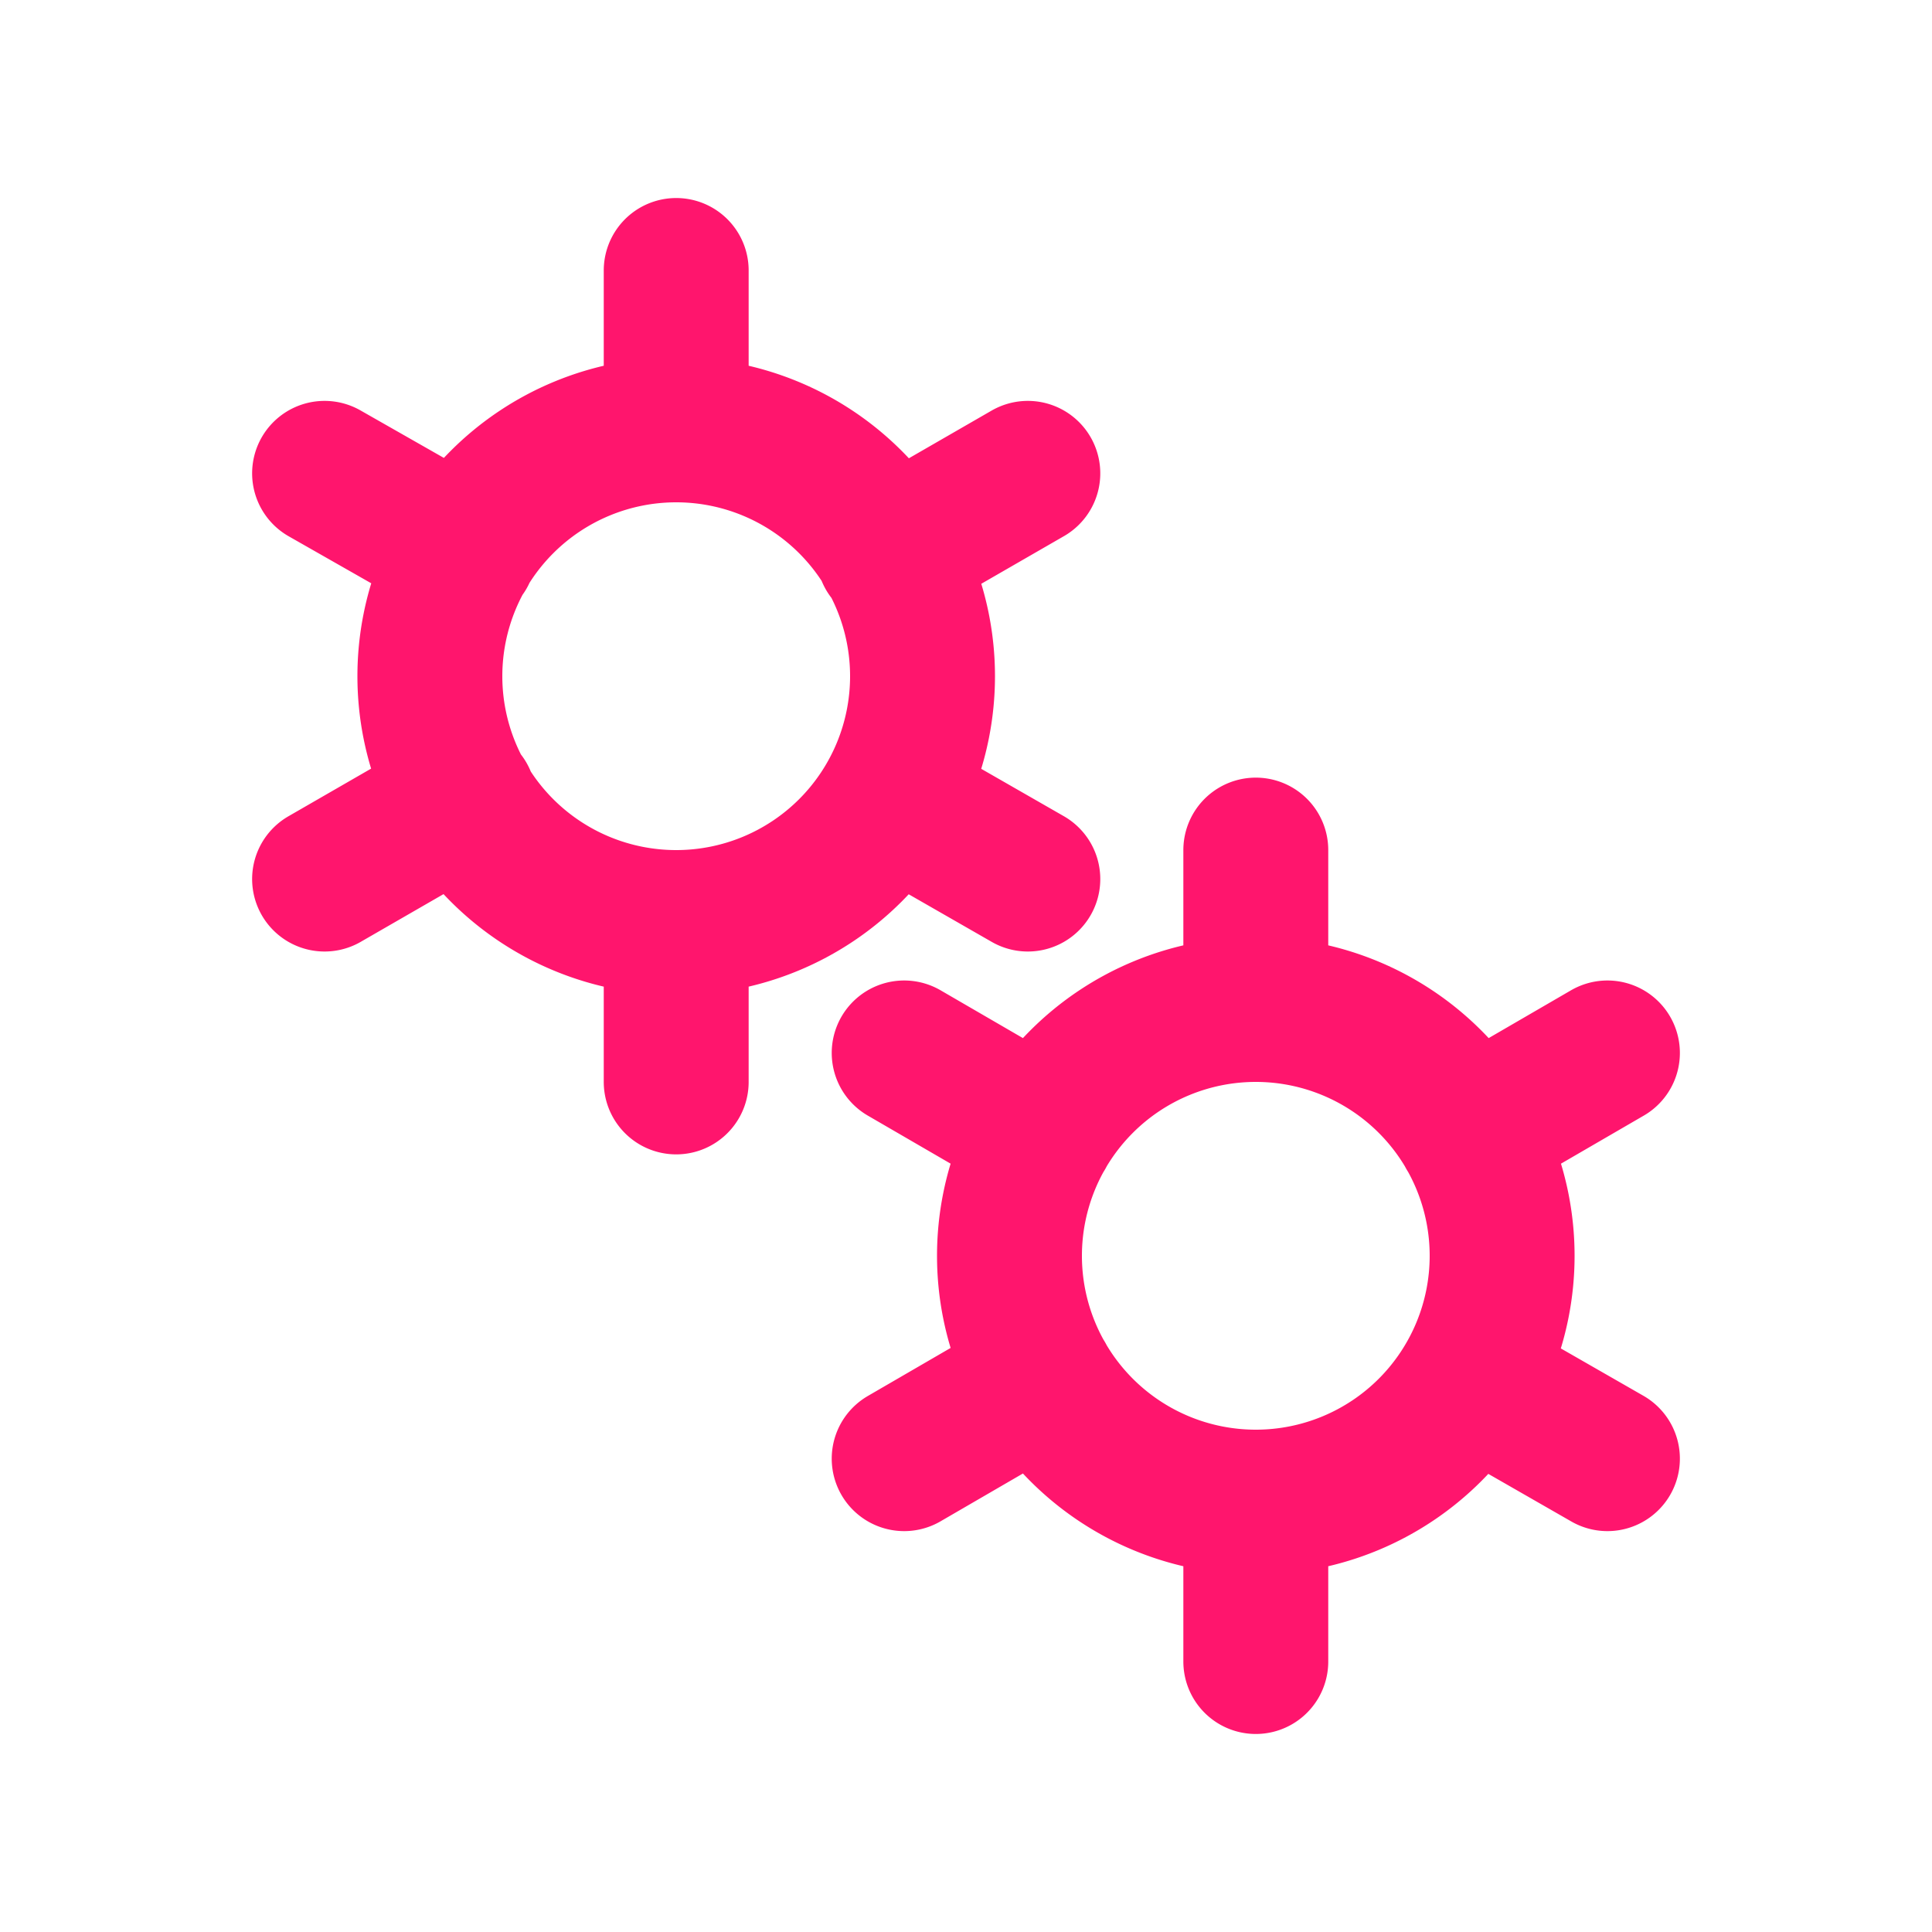 <?xml version="1.0" encoding="UTF-8"?><svg viewBox="0 0 200 200" xmlns="http://www.w3.org/2000/svg"> <path d="M70 95.5V112m0-84v16.5m0 0a25.5 25.5 0 1 0 0 51 25.5 25.5 0 0 0 0-51Zm36.4 4.5L92 57.3M33.6 91 48 82.7m0-25.5L33.6 49m58.5 33.8 14.3 8.2" fill="none" stroke="#FF156D" stroke-linecap="round" stroke-width="15" transform-origin="center">  <animateTransform attributeName="transform" calcMode="spline" dur="2" keySplines="0 0 1 1" keyTimes="0;1" repeatCount="indefinite" type="rotate" values="0;-120"></animateTransform> </path> <path d="M130 155.5V172m0-84v16.5m0 0a25.5 25.5 0 1 0 0 51 25.5 25.5 0 0 0 0-51Zm36.4 4.5-14.3 8.3M93.6 151l14.3-8.3m0-25.4L93.6 109m58.5 33.8 14.3 8.2" fill="none" stroke="#FF156D" stroke-linecap="round" stroke-width="15" transform-origin="center">  <animateTransform attributeName="transform" calcMode="spline" dur="2" keySplines="0 0 1 1" keyTimes="0;1" repeatCount="indefinite" type="rotate" values="0;120"></animateTransform> </path></svg>